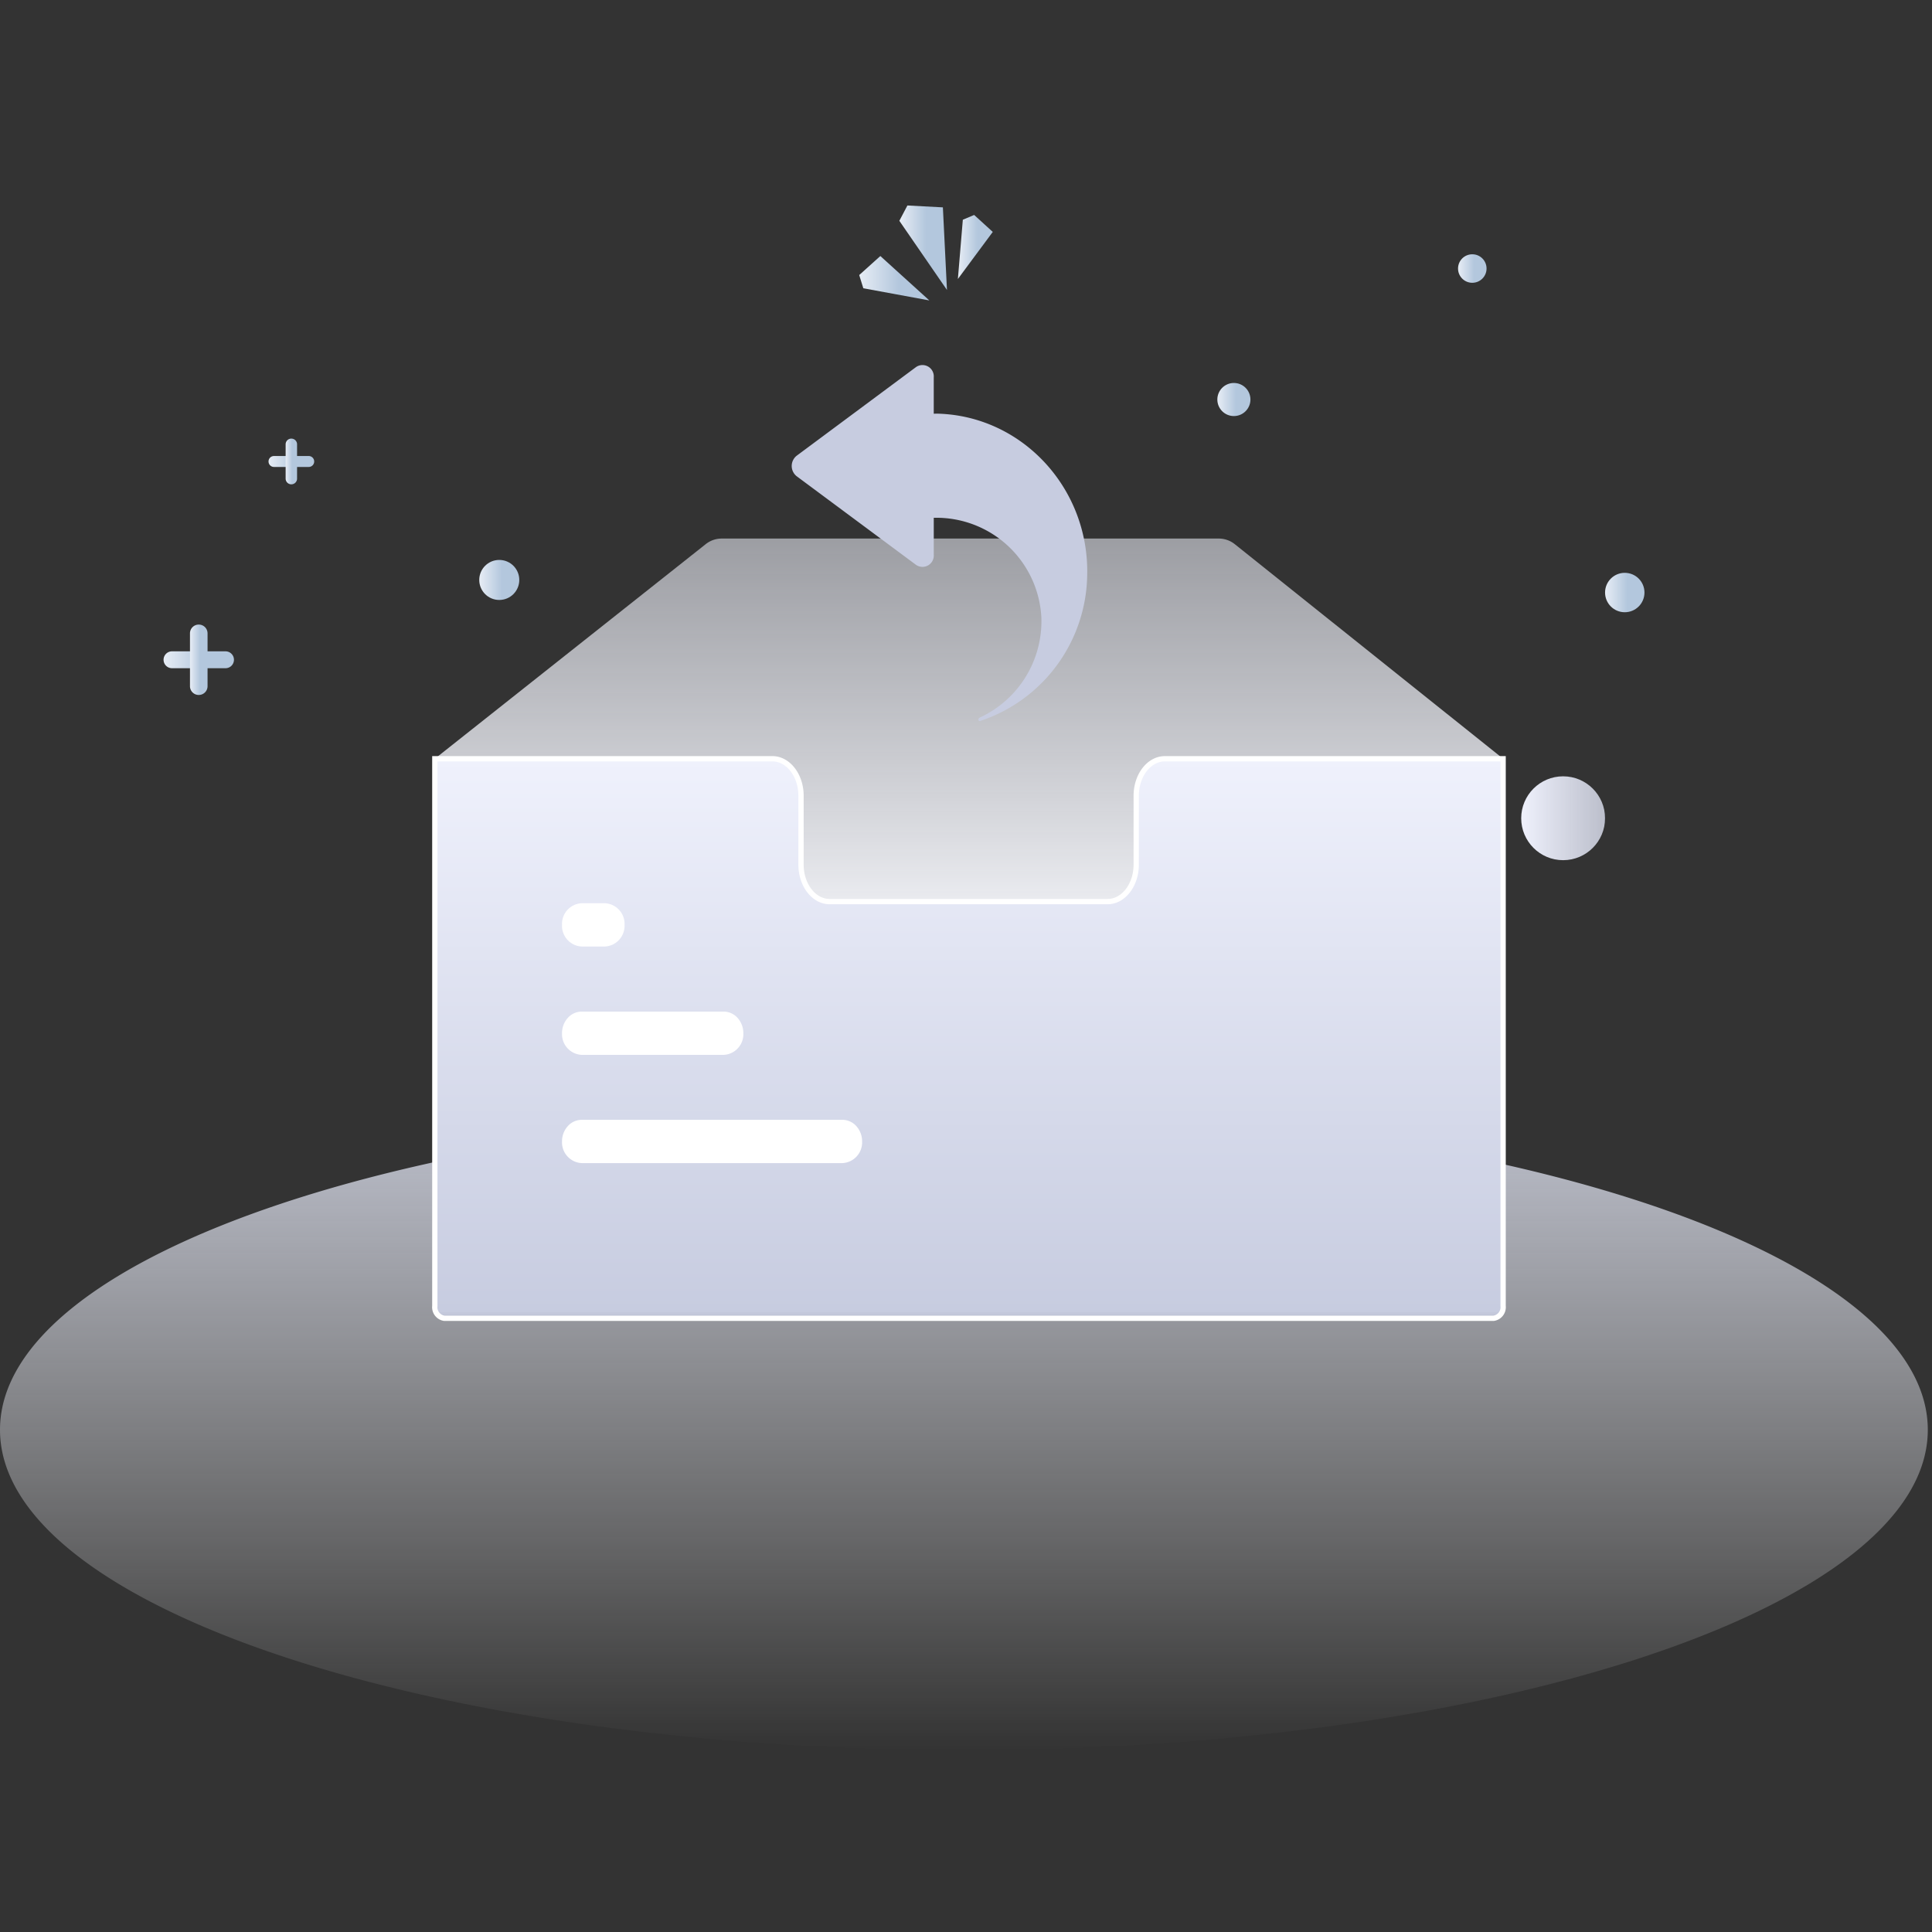<svg xmlns="http://www.w3.org/2000/svg" xmlns:xlink="http://www.w3.org/1999/xlink" width="256" height="256" viewBox="0 0 256 256"><rect x="0" y="0" width="256" height="256" fill="#333333" stroke="none"/><defs><style>.a{fill:none;}.b{fill:url(#a);}.c{fill:url(#b);}.d{fill:url(#c);}.e{fill:url(#d);}.f{fill:url(#e);}.g{fill:url(#f);}.h{fill:url(#g);}.i{fill:url(#h);}.j{fill:url(#i);}.k{fill:url(#j);}.l{fill:url(#k);}.m{fill:url(#l);}.n{fill:url(#m);}.o{fill:url(#n);}.p{fill:url(#o);}.q{fill:url(#p);}.r{fill:url(#q);}.s{stroke:#fff;stroke-width:0.7px;fill:url(#r);}.t{fill:#c7cce0;}.u{fill:#fff;}</style><linearGradient id="a" y1="0.5" x2="1" y2="0.5" gradientUnits="objectBoundingBox"><stop offset="0" stop-color="#e7edf5"/><stop offset="0.566" stop-color="#b3c7dd"/></linearGradient><linearGradient id="b" y1="0.5" x2="1" y2="0.5" gradientUnits="objectBoundingBox"><stop offset="0" stop-color="#eff1fc"/><stop offset="0.99" stop-color="#e1e5f5" stop-opacity="0.788"/><stop offset="1" stop-color="#c7cce0" stop-opacity="0.8"/></linearGradient><linearGradient id="c" x1="0" y1="0.5" x2="1" y2="0.5" xlink:href="#a"/><linearGradient id="d" x1="0" y1="0.5" x2="0.999" y2="0.5" xlink:href="#a"/><linearGradient id="e" x1="0" y1="0.5" x2="1" y2="0.5" xlink:href="#a"/><linearGradient id="f" x1="0" y1="0.5" x2="1" y2="0.5" xlink:href="#a"/><linearGradient id="g" x1="0" y1="0.5" x2="1" y2="0.5" xlink:href="#a"/><linearGradient id="h" x1="0" y1="0.5" x2="1" y2="0.5" xlink:href="#a"/><linearGradient id="i" x1="0" y1="0.5" x2="1" y2="0.5" xlink:href="#a"/><linearGradient id="j" x1="0" y1="0.498" x2="1" y2="0.498" xlink:href="#a"/><linearGradient id="k" x1="0" y1="0.5" x2="0.999" y2="0.5" xlink:href="#a"/><linearGradient id="l" x1="0" y1="0.5" x2="1" y2="0.5" xlink:href="#a"/><linearGradient id="m" x1="0" y1="0.5" x2="1" y2="0.5" xlink:href="#a"/><linearGradient id="n" x1="0" y1="0.5" x2="1" y2="0.5" xlink:href="#a"/><linearGradient id="o" x1="1.018" y1="0.802" x2="-0.018" y2="0.198" gradientUnits="objectBoundingBox"><stop offset="0" stop-color="#fff" stop-opacity="0"/><stop offset="1" stop-color="#9db9e0"/></linearGradient><linearGradient id="p" x1="0.5" y1="1" x2="0.5" gradientUnits="objectBoundingBox"><stop offset="0" stop-color="#fff" stop-opacity="0"/><stop offset="0.99" stop-color="#e1e5f5" stop-opacity="0.788"/><stop offset="1" stop-color="#c7cce0" stop-opacity="0.8"/></linearGradient><linearGradient id="q" x1="0.5" x2="0.5" y2="0.551" gradientUnits="objectBoundingBox"><stop offset="0" stop-color="#fff"/><stop offset="0" stop-color="#ebedf7"/><stop offset="0" stop-color="#e2e4ed" stop-opacity="0.6"/><stop offset="1" stop-color="#f3f4f8"/></linearGradient><linearGradient id="r" x1="0.5" x2="0.5" y2="1" gradientUnits="objectBoundingBox"><stop offset="0" stop-color="#eff1fc"/><stop offset="0.99" stop-color="#c7cce0"/><stop offset="1" stop-color="#c7cce0" stop-opacity="0.8"/></linearGradient></defs><g transform="translate(-247 -664)"><g transform="translate(0 -330)"><rect class="a" width="256" height="256" transform="translate(247 994)"/></g><g transform="translate(116.62 497.461)"><g transform="translate(163.054 182.539)"><g transform="translate(30.83 58.194)"><circle class="b" cx="2.652" cy="2.652" r="2.652"/></g><g transform="translate(168.893 86.866)"><circle class="c" cx="5.556" cy="5.556" r="5.556"/></g><g transform="translate(128.631 34.746)"><circle class="d" cx="2.192" cy="2.192" r="2.192"/></g><g transform="translate(160.524 17.693)"><circle class="e" cx="1.889" cy="1.889" r="1.889"/></g><g transform="translate(180.005 59.903)"><circle class="f" cx="2.611" cy="2.611" r="2.611"/></g><g transform="translate(142.887 133.995)"><circle class="g" cx="2.469" cy="2.469" r="2.469"/></g><g transform="translate(70.315 146.999)"><path class="h" d="M436.734,662.047a3.674,3.674,0,1,1,3.674-3.674A3.677,3.677,0,0,1,436.734,662.047Zm0-5.3a1.63,1.63,0,1,0,1.63,1.63A1.632,1.632,0,0,0,436.734,656.743Z" transform="translate(-433.06 -654.7)"/></g><g transform="translate(-11 70.303)"><path class="i" d="M218.278,480.309h-7.089a1.12,1.12,0,0,1-1.119-1.119h0a1.12,1.12,0,0,1,1.119-1.119h7.089a1.12,1.12,0,0,1,1.119,1.119h0A1.12,1.12,0,0,1,218.278,480.309Z" transform="translate(-210.07 -478.07)"/></g><g transform="translate(-7.5 66.759)"><path class="j" d="M221.17,474.994v-7a1.163,1.163,0,0,1,1.164-1.164h0a1.163,1.163,0,0,1,1.164,1.164v7a1.163,1.163,0,0,1-1.164,1.164h0A1.163,1.163,0,0,1,221.17,474.994Z" transform="translate(-221.17 -466.83)"/></g><g transform="translate(2.904 44.423)"><path class="k" d="M224.609,330.851h-4.6a.725.725,0,0,1-.725-.725h0a.725.725,0,0,1,.725-.725h4.6a.725.725,0,0,1,.725.725h0A.725.725,0,0,1,224.609,330.851Z" transform="translate(-219.28 -329.4)"/></g><g transform="translate(5.175 42.118)"><path class="l" d="M226.48,327.391v-4.544a.757.757,0,0,1,.757-.757h0a.757.757,0,0,1,.757.757v4.544a.757.757,0,0,1-.757.757h0A.757.757,0,0,1,226.48,327.391Z" transform="translate(-226.48 -322.09)"/></g><g transform="translate(86.494 11.228)"><path class="m" d="M490.68,267.034q-3.155-4.583-6.31-9.163.534-1.017,1.069-2.031,2.351.123,4.7.249Q490.413,261.562,490.68,267.034Z" transform="translate(-484.37 -255.84)"/></g><g transform="translate(81.178 17.925)"><path class="n" d="M476.8,282.964q-4.375-.8-8.747-1.611c-.18-.583-.363-1.17-.545-1.753q1.4-1.258,2.8-2.519Q473.56,280.022,476.8,282.964Z" transform="translate(-467.51 -277.08)"/></g><g transform="translate(94.251 12.483)"><path class="o" d="M508.97,268.305q.326-3.926.656-7.852l1.5-.634q1.234,1.126,2.466,2.248Q511.281,265.19,508.97,268.305Z" transform="translate(-508.97 -259.82)"/></g></g><path class="p" d="M491.76,545.414q3.8-11.286,7.6-22.574" transform="translate(-239.882 -234.881)"/></g><g transform="translate(247 811.01)"><path class="q" d="M127.722,0a344.058,344.058,0,0,1,63.6,5.629c38.221,7.274,64.121,21.041,64.121,36.817,0,23.442-57.183,42.446-127.722,42.446S0,65.888,0,42.446,57.183,0,127.722,0Z"/></g><g transform="translate(14.53 206.071)"><g transform="translate(214.36 286.072)"><path class="r" d="M64,281.177l35.868-28.416a3.4,3.4,0,0,1,2.118-.761H167.9a3.407,3.407,0,0,1,2.132.771l35.526,28.405v63c0,2.463-1.7,4.46-3.792,4.46H67.792c-2.094,0-3.792-2-3.792-4.46Z" transform="translate(11.726 -8.781)"/><path class="s" d="M64,409h44.731c2.094,0,3.792,2.195,3.792,4.9v9.126c0,2.707,1.7,4.9,3.792,4.9h36.832c2.094,0,3.792-2.195,3.792-4.9V413.9c0-2.707,1.7-4.9,3.792-4.9h44.824v72.507a1.485,1.485,0,0,1-1.264,1.634H65.264A1.485,1.485,0,0,1,64,481.507Z" transform="translate(11.726 -136.603)"/><path class="t" d="M87.177,28.928c-.187-.006-.371.006-.557.007V24.117a1.5,1.5,0,0,0-2.35-1.361L68.459,34.5a1.734,1.734,0,0,0,0,2.722l15.812,11.74a1.5,1.5,0,0,0,2.35-1.361V42.727A13.925,13.925,0,0,1,100.88,55.959,14.066,14.066,0,0,1,92.717,69.2a.291.291,0,0,0-.178.3c.007.14.137.181.253.143a20.682,20.682,0,0,0,14.16-19.294c.281-11.5-8.572-21.092-19.774-21.421Z" transform="translate(55.217 197.741)"/><path class="u" d="M217.75,187.218a3,3,0,0,0-.763-2.024,2.5,2.5,0,0,0-1.849-.839H180.6a2.5,2.5,0,0,0-1.849.839,3,3,0,0,0-.763,2.024v.017a2.743,2.743,0,0,0,2.613,2.857h34.535a2.743,2.743,0,0,0,2.613-2.857Zm-15.738-14.341a3,3,0,0,0-.763-2.024,2.5,2.5,0,0,0-1.849-.839H180.6a2.5,2.5,0,0,0-1.849.839,3,3,0,0,0-.763,2.024v.017a2.743,2.743,0,0,0,2.613,2.857h18.8a2.743,2.743,0,0,0,2.613-2.857Zm-15.738-14.364a2.743,2.743,0,0,0-2.613-2.857H180.6a2.743,2.743,0,0,0-2.613,2.857v.023a2.743,2.743,0,0,0,2.613,2.857h3.058a2.743,2.743,0,0,0,2.613-2.857Z" transform="translate(-85.406 135.882)"/></g></g></g></svg>